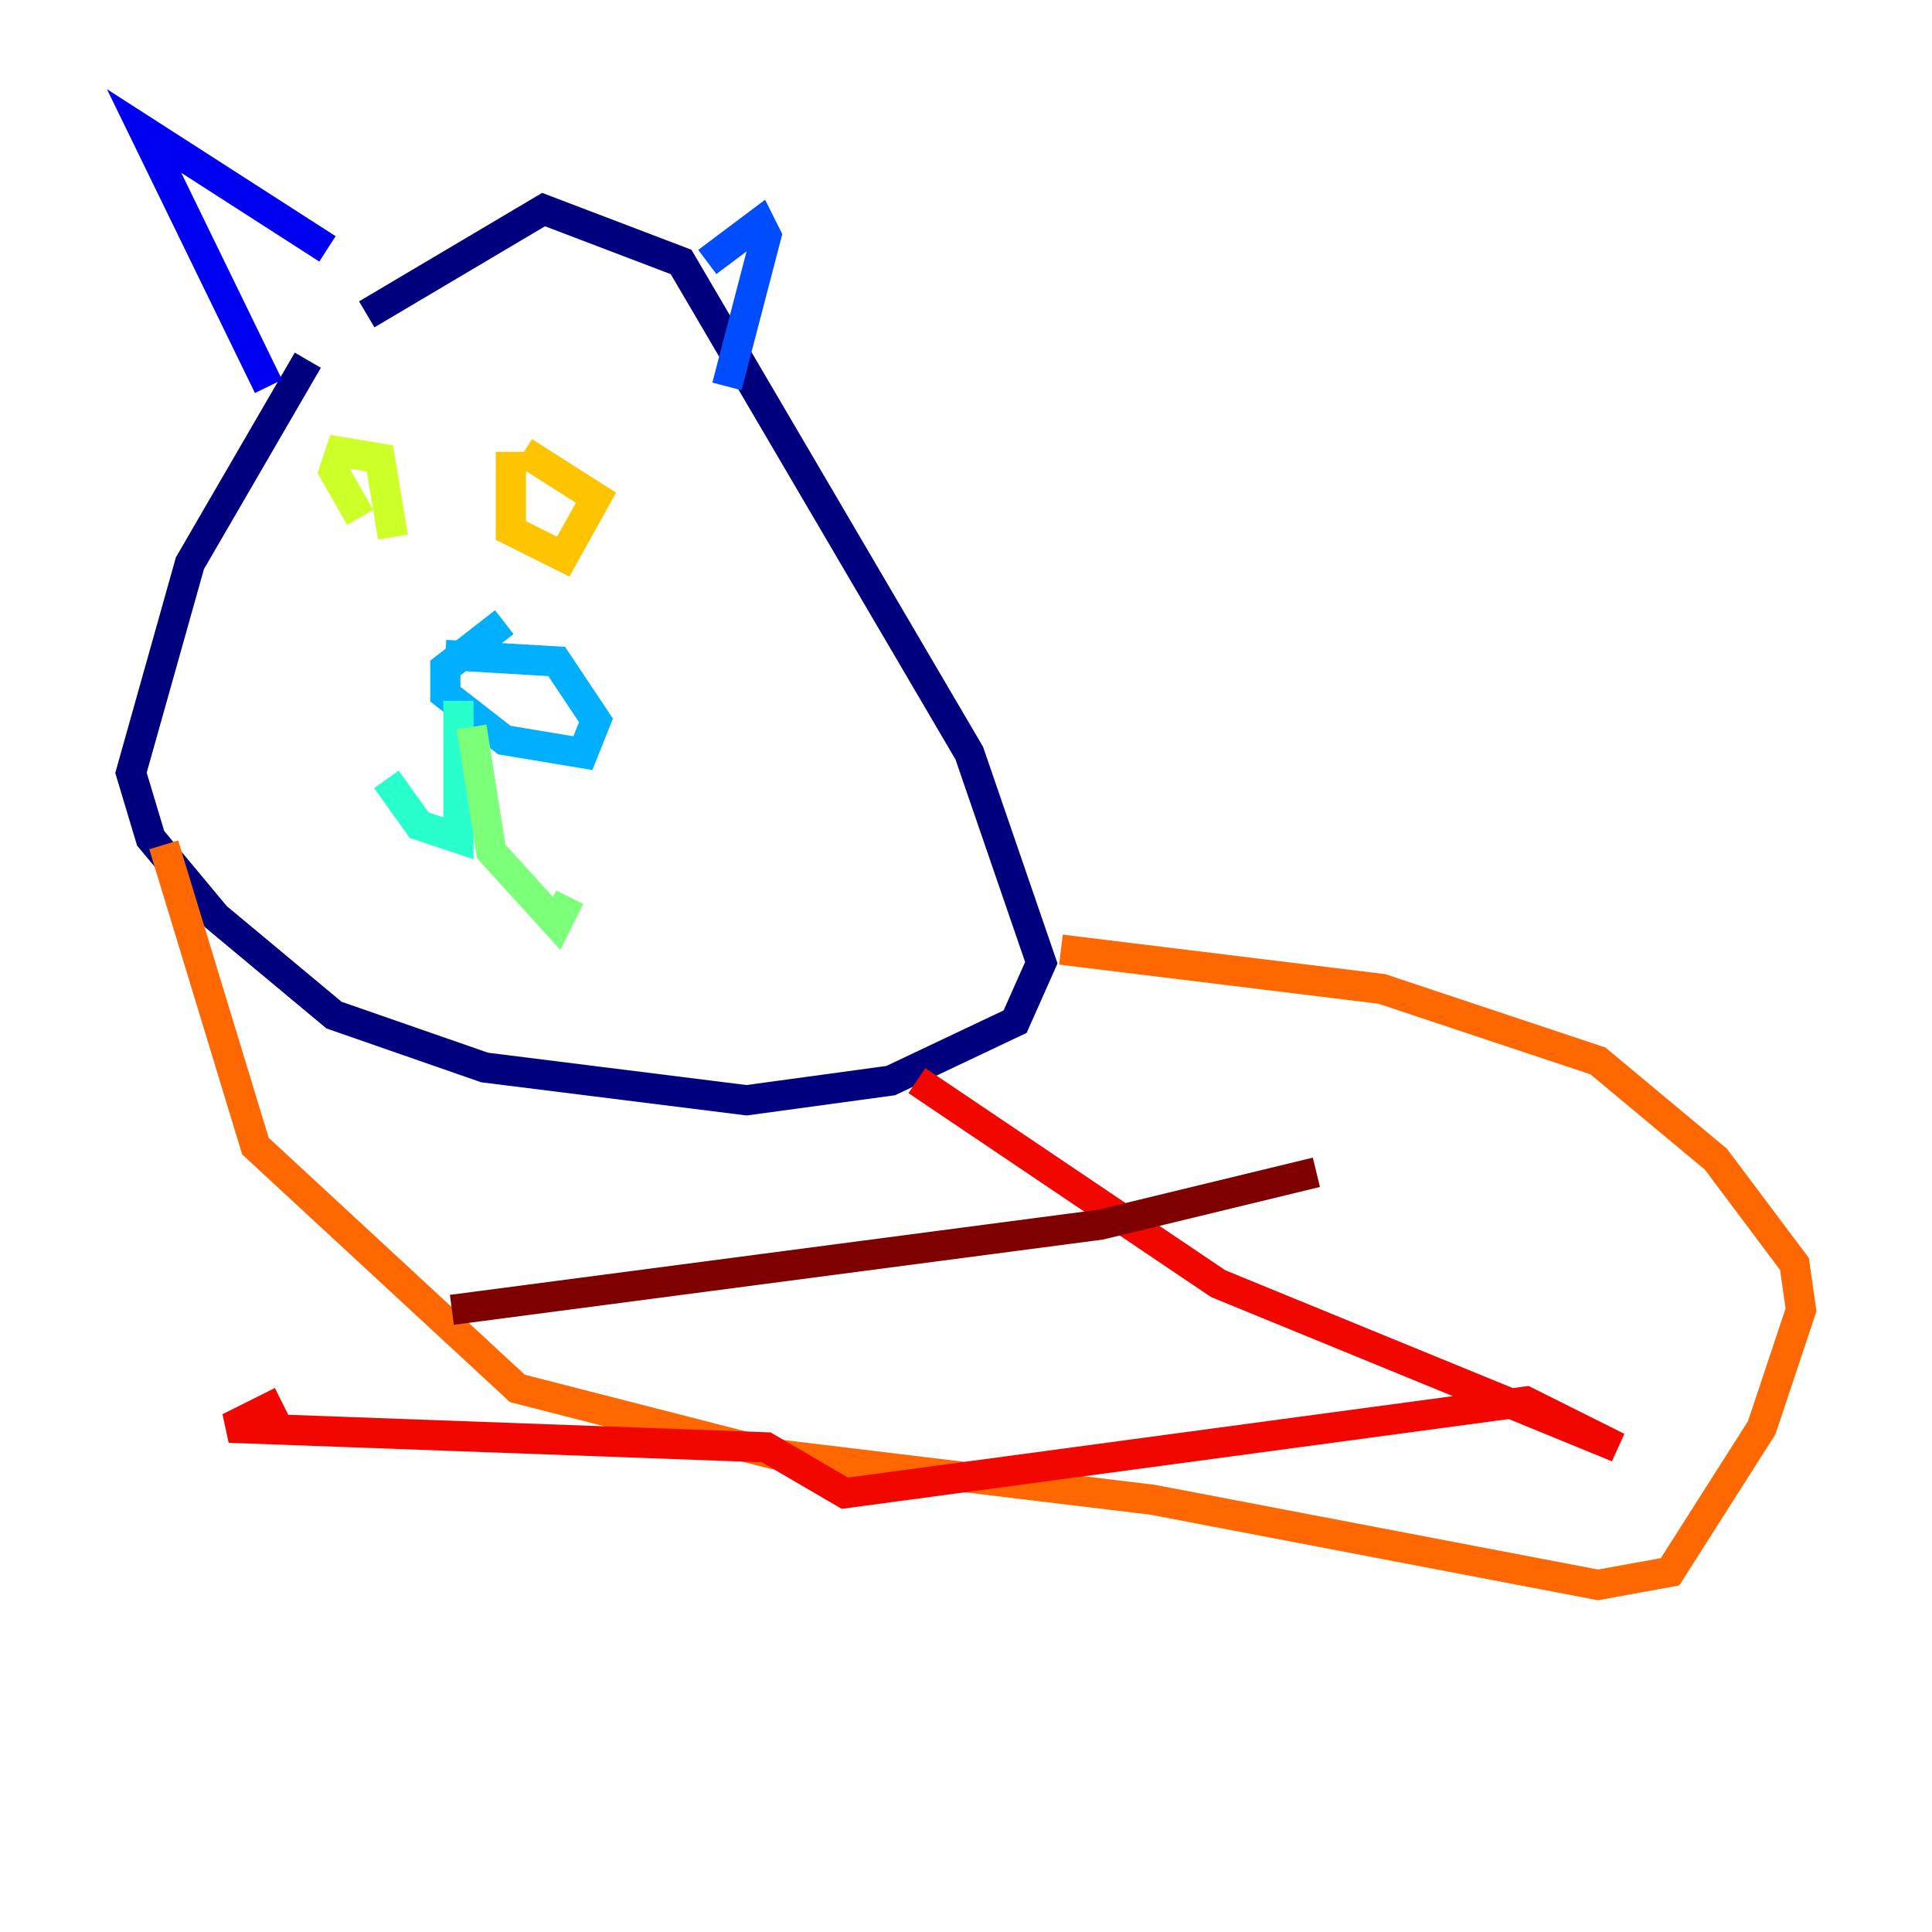 <?xml version="1.0" encoding="utf-8" ?>
<svg baseProfile="tiny" height="128" version="1.2" viewBox="0,0,128,128" width="128" xmlns="http://www.w3.org/2000/svg" xmlns:ev="http://www.w3.org/2001/xml-events" xmlns:xlink="http://www.w3.org/1999/xlink"><defs /><polyline fill="none" points="20.393,23.864 12.583,37.315 8.678,51.2 9.98,55.539 14.319,60.746 22.129,67.254 32.108,70.725 49.464,72.895 59.01,71.593 67.254,67.688 68.99,63.783 64.217,49.898 45.125,17.356 36.014,13.885 24.298,20.827" stroke="#00007f" stroke-width="2" /><polyline fill="none" points="17.79,25.6 9.546,8.678 21.695,16.488" stroke="#0000f1" stroke-width="2" /><polyline fill="none" points="46.861,17.356 50.332,14.752 50.766,15.62 48.163,25.6" stroke="#004cff" stroke-width="2" /><polyline fill="none" points="33.41,41.22 29.505,44.258 29.505,45.993 33.41,49.031 38.617,49.898 39.485,47.729 36.881,43.824 29.505,43.39" stroke="#00b0ff" stroke-width="2" /><polyline fill="none" points="30.373,46.427 30.373,55.539 27.77,54.671 25.6,51.634" stroke="#29ffcd" stroke-width="2" /><polyline fill="none" points="31.241,48.163 32.542,56.407 36.881,61.18 37.749,59.444" stroke="#7cff79" stroke-width="2" /><polyline fill="none" points="26.034,35.58 25.166,30.373 22.563,29.939 22.129,31.241 23.864,34.278" stroke="#cdff29" stroke-width="2" /><polyline fill="none" points="33.844,29.939 33.844,35.146 37.315,36.881 39.485,32.976 34.712,29.939" stroke="#ffc400" stroke-width="2" /><polyline fill="none" points="10.848,55.973 16.922,75.932 34.278,91.986 51.2,96.325 76.366,99.363 105.871,105.003 110.644,104.136 116.719,94.59 119.322,86.78 118.888,83.742 113.681,76.8 105.871,70.291 91.552,65.519 70.291,62.915" stroke="#ff6700" stroke-width="2" /><polyline fill="none" points="60.746,71.593 80.705,85.044 107.173,95.891 101.098,92.854 55.973,98.929 50.766,95.891 15.186,94.59 18.658,92.854" stroke="#f10700" stroke-width="2" /><polyline fill="none" points="29.939,86.78 72.895,81.139 87.214,77.668" stroke="#7f0000" stroke-width="2" /></svg>